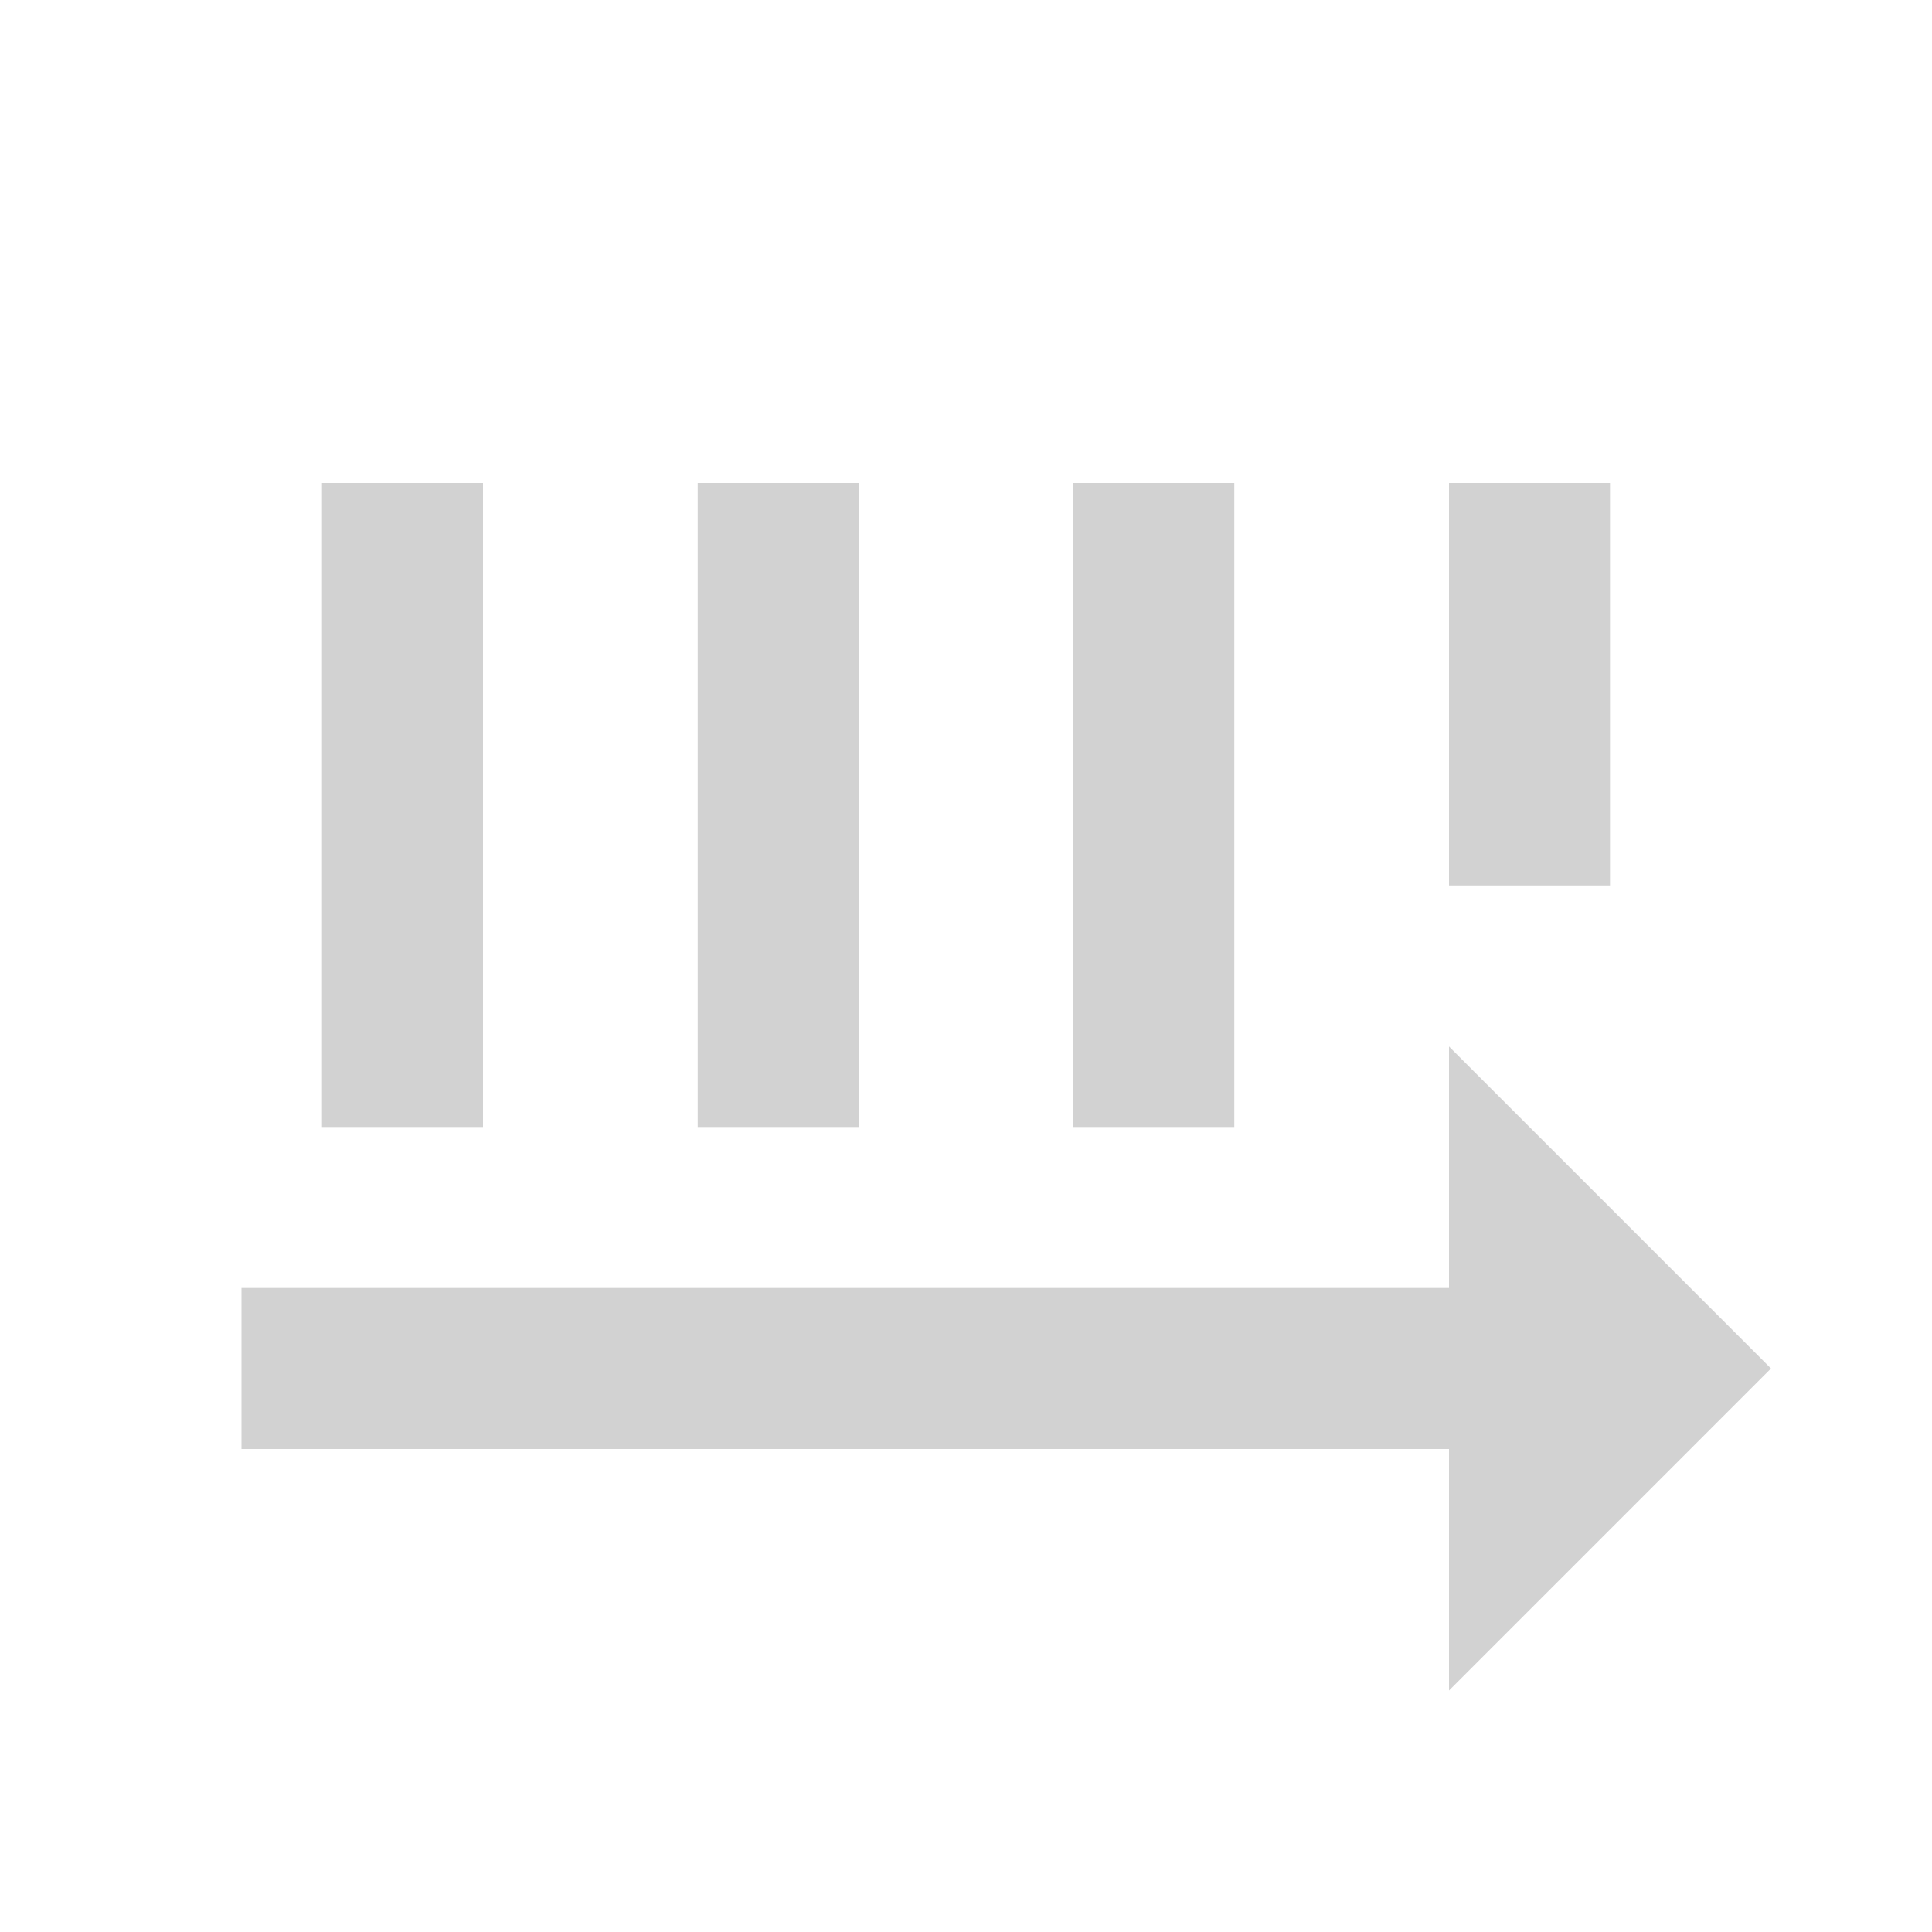 <?xml version="1.0" encoding="UTF-8" standalone="no"?>
<svg id="svg2" xmlns:rdf="http://www.w3.org/1999/02/22-rdf-syntax-ns#" xmlns="http://www.w3.org/2000/svg" height="48" width="48" version="1.1" xmlns:cc="http://creativecommons.org/ns#" xmlns:dc="http://purl.org/dc/elements/1.1/" viewBox="0 0 48 48">
 <path id="path4" style="fill:#d2d2d2" d="m36 26v6h-30v4h30v6l8-8zm-28-14v16h4v-16zm28 0v10h4v-10zm-9.334 0v16h4v-16zm-9.332 0v16h4v-16z"/>
</svg>
